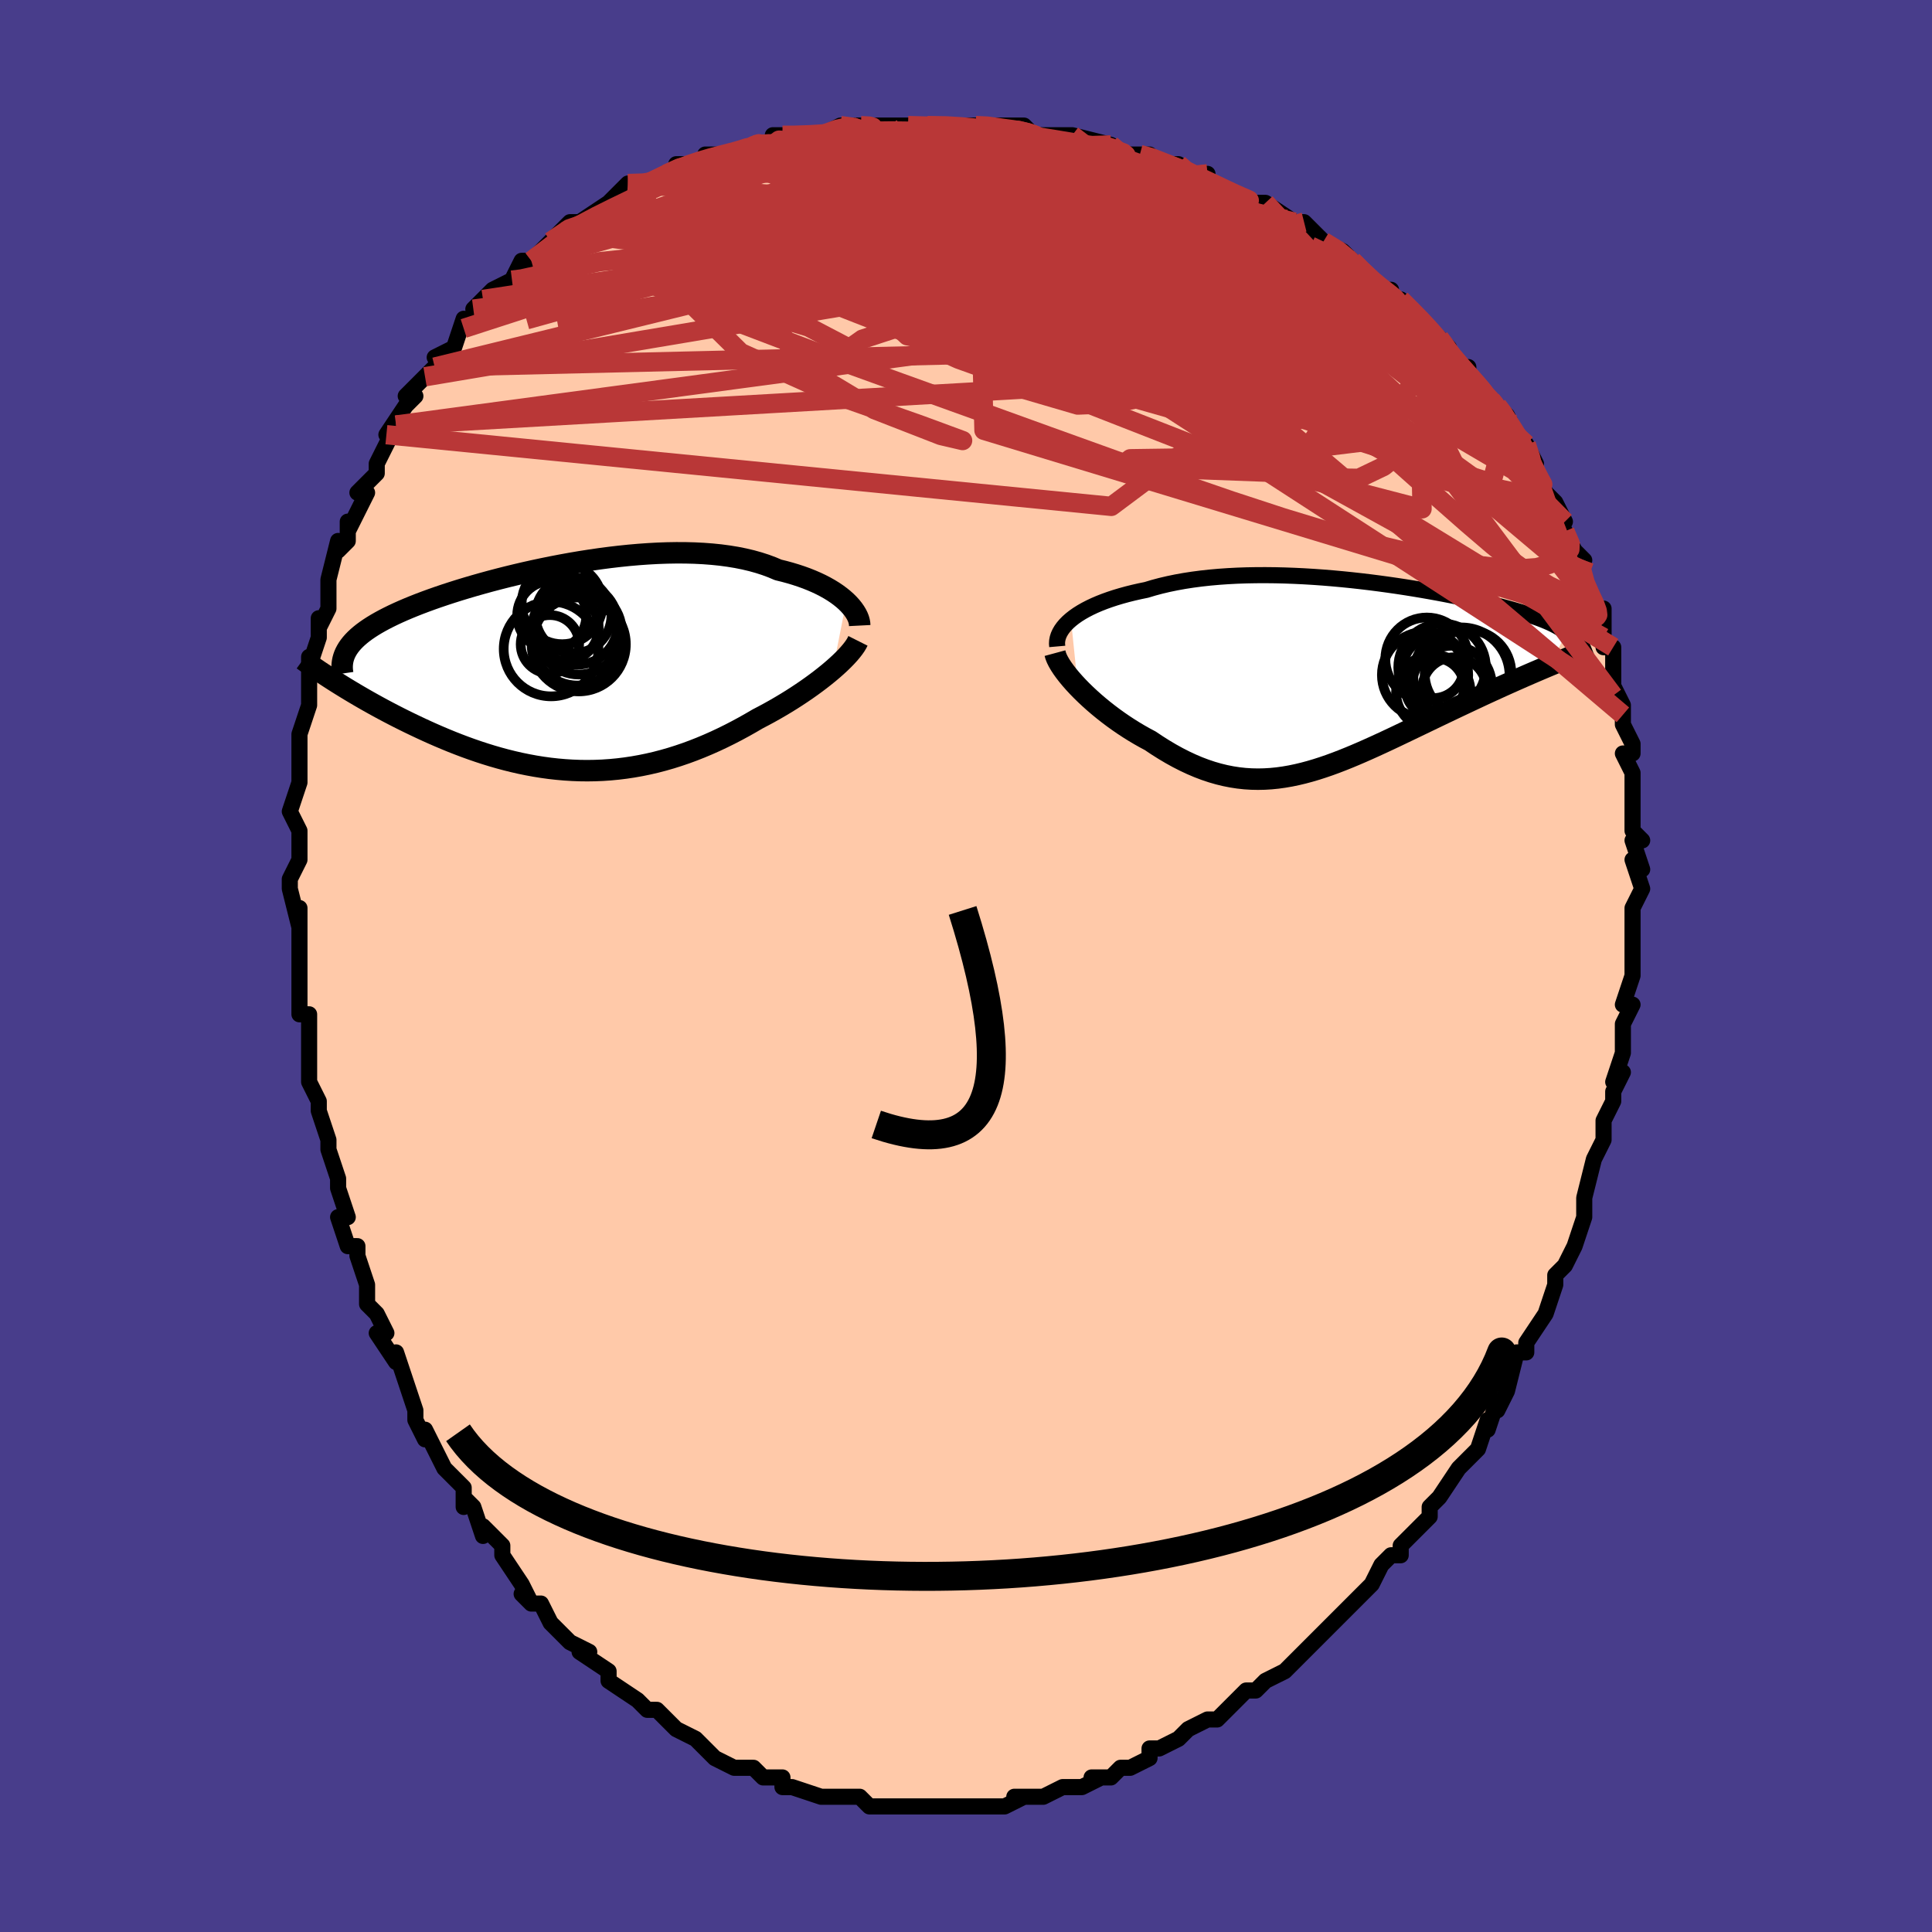 <svg viewBox="-100 -100 200 200" xmlns="http://www.w3.org/2000/svg" width="400" height="400" id="face-svg"><defs><clipPath id="leftEyeClipPath"><polyline points="28.917,-6.84,28.623,-7.102,28.301,-7.362,27.953,-7.619,27.579,-7.871,27.178,-8.117,26.753,-8.357,26.302,-8.59,25.827,-8.814,25.329,-9.03,24.807,-9.238,24.262,-9.435,23.696,-9.622,23.108,-9.799,22.5,-9.965,21.872,-10.119,21.233,-10.39,20.562,-10.639,19.858,-10.866,19.122,-11.071,18.357,-11.252,17.562,-11.411,16.741,-11.546,15.894,-11.659,15.023,-11.748,14.13,-11.816,13.217,-11.862,12.285,-11.886,11.337,-11.89,10.375,-11.874,9.401,-11.839,8.417,-11.785,7.424,-11.714,6.426,-11.627,5.424,-11.523,4.42,-11.405,3.416,-11.273,2.415,-11.128,1.417,-10.972,0.426,-10.804,-0.558,-10.626,-1.531,-10.439,-2.494,-10.244,-3.443,-10.042,-4.378,-9.833,-5.296,-9.618,-6.197,-9.399,-7.08,-9.175,-7.942,-8.948,-8.784,-8.717,-9.603,-8.485,-10.399,-8.251,-11.172,-8.016,-11.92,-7.779,-12.643,-7.543,-13.341,-7.307,-14.013,-7.071,-14.659,-6.835,-15.279,-6.601,-15.872,-6.367,-16.44,-6.134,-16.982,-5.903,-17.499,-5.672,-17.992,-5.442,-18.459,-5.213,-18.904,-4.985,-19.326,-4.756,-19.725,-4.529,-20.101,-4.301,-20.455,-4.073,-20.786,-3.846,-21.096,-3.618,-21.383,-3.39,-21.649,-3.162,-21.893,-2.933,-22.116,-2.704,-22.318,-2.475,-22.5,-2.244,-22.661,-2.013,-22.802,-1.781,-23.759,1.573,-23.34,1.835,-22.908,2.101,-22.465,2.37,-22.01,2.642,-21.543,2.917,-21.065,3.194,-20.576,3.473,-20.075,3.754,-19.564,4.036,-19.042,4.319,-18.509,4.602,-17.966,4.885,-17.413,5.168,-16.85,5.45,-16.276,5.732,-15.688,6.014,-15.087,6.297,-14.475,6.579,-13.849,6.86,-13.213,7.137,-12.564,7.411,-11.905,7.681,-11.235,7.944,-10.555,8.202,-9.865,8.451,-9.166,8.692,-8.458,8.923,-7.742,9.144,-7.018,9.353,-6.286,9.55,-5.548,9.733,-4.802,9.903,-4.051,10.057,-3.294,10.196,-2.532,10.318,-1.766,10.423,-0.995,10.509,-0.22,10.577,0.558,10.626,1.338,10.656,2.121,10.665,2.906,10.653,3.693,10.621,4.48,10.567,5.268,10.492,6.057,10.395,6.845,10.277,7.632,10.137,8.419,9.976,9.204,9.794,9.986,9.59,10.767,9.366,11.544,9.121,12.319,8.857,13.089,8.573,13.855,8.271,14.616,7.951,15.372,7.615,16.122,7.262,16.865,6.895,17.601,6.513,18.329,6.12,19.049,5.714,19.759,5.3,20.364,4.984,20.96,4.662,21.547,4.333,22.123,3.999,22.688,3.661,23.242,3.318,23.782,2.972,24.309,2.623,24.822,2.273,25.319,1.922,25.8,1.57,26.263,1.22,26.708,0.871,27.133,0.526,27.537,0.184"></polyline></clipPath><clipPath id="rightEyeClipPath"><polyline points="-28.175,-5.83,-27.843,-6.09,-27.481,-6.344,-27.088,-6.591,-26.666,-6.831,-26.216,-7.063,-25.739,-7.288,-25.235,-7.504,-24.706,-7.711,-24.152,-7.909,-23.575,-8.099,-22.975,-8.278,-22.354,-8.449,-21.711,-8.609,-21.049,-8.76,-20.369,-8.9,-19.64,-9.119,-18.881,-9.322,-18.094,-9.507,-17.28,-9.675,-16.442,-9.826,-15.579,-9.959,-14.695,-10.075,-13.79,-10.174,-12.868,-10.256,-11.929,-10.321,-10.976,-10.371,-10.01,-10.404,-9.034,-10.422,-8.05,-10.426,-7.059,-10.416,-6.064,-10.392,-5.066,-10.355,-4.068,-10.307,-3.071,-10.247,-2.078,-10.176,-1.09,-10.095,-0.109,-10.005,0.864,-9.907,1.826,-9.8,2.777,-9.687,3.714,-9.567,4.636,-9.441,5.541,-9.311,6.43,-9.176,7.299,-9.037,8.149,-8.895,8.977,-8.75,9.784,-8.604,10.568,-8.456,11.329,-8.306,12.066,-8.156,12.778,-8.006,13.465,-7.856,14.127,-7.706,14.764,-7.558,15.375,-7.41,15.96,-7.263,16.52,-7.118,17.055,-6.974,17.564,-6.833,18.049,-6.692,18.51,-6.554,18.948,-6.417,19.363,-6.282,19.756,-6.148,20.127,-6.016,20.478,-5.885,20.807,-5.756,21.115,-5.628,21.403,-5.501,21.67,-5.376,21.917,-5.251,22.144,-5.128,22.351,-5.006,22.539,-4.885,22.708,-4.765,22.858,-4.647,22.99,-4.528,23.104,-4.411,21.378,-1.071,20.886,-0.864,20.383,-0.65,19.87,-0.431,19.348,-0.206,18.817,0.025,18.277,0.262,17.729,0.504,17.172,0.752,16.608,1.005,16.037,1.264,15.459,1.528,14.874,1.797,14.284,2.071,13.688,2.35,13.085,2.634,12.471,2.923,11.849,3.217,11.218,3.517,10.58,3.821,9.936,4.129,9.286,4.441,8.631,4.756,7.972,5.073,7.308,5.392,6.642,5.712,5.973,6.032,5.303,6.351,4.63,6.668,3.957,6.981,3.283,7.291,2.608,7.595,1.933,7.893,1.259,8.183,0.585,8.464,-0.089,8.735,-0.762,8.994,-1.434,9.24,-2.106,9.471,-2.777,9.687,-3.447,9.885,-4.117,10.065,-4.787,10.225,-5.457,10.364,-6.128,10.48,-6.798,10.573,-7.47,10.64,-8.143,10.681,-8.817,10.695,-9.492,10.681,-10.17,10.638,-10.85,10.564,-11.533,10.459,-12.219,10.323,-12.908,10.155,-13.6,9.955,-14.296,9.722,-14.995,9.457,-15.697,9.158,-16.403,8.828,-17.113,8.466,-17.825,8.073,-18.539,7.65,-19.255,7.198,-19.973,6.719,-20.537,6.418,-21.097,6.102,-21.651,5.772,-22.198,5.43,-22.738,5.076,-23.269,4.711,-23.79,4.337,-24.3,3.953,-24.799,3.562,-25.284,3.165,-25.755,2.763,-26.209,2.357,-26.646,1.95,-27.064,1.543,-27.461,1.137"></polyline></clipPath><filter id="fuzzy"><feTurbulence id="turbulence" baseFrequency="0.05" numOctaves="3" type="noise" result="noise"></feTurbulence><feDisplacementMap in="SourceGraphic" in2="noise" scale="2"></feDisplacementMap></filter><linearGradient id="rainbowGradient" x1="0%" y1="0%" x2="100%" y2="0%"><stop offset="0%" style="stop-color: rgb(145, 85, 61);  stop-opacity: 1"></stop><stop offset="50%" style="stop-color: rgb(220, 20, 60);  stop-opacity: 1"></stop><stop offset="100%" style="stop-color: rgb(0, 0, 0);  stop-opacity: 1"></stop></linearGradient></defs><title>That&#39;s an ugly face</title><desc>CREATED BY XUAN TANG, MORE INFO AT TXSTC55.GITHUB.IO</desc><rect x="-100" y="-100" width="100%" height="100%" opacity="1" fill="rgb(72, 61, 139)"></rect><polyline id="faceContour" points="69,0,69,1,68,4,69,4,69,4,68,6,68,8,68,9,67,12,68,11,67,13,67,14,66,16,66,16,66,18,65,20,65,20,64,24,64,25,64,25,64,25,64,26,63,29,63,29,62,31,61,32,61,33,61,33,60,36,60,36,58,39,58,39,58,40,57,40,56,44,56,44,55,46,55,45,54,48,54,47,53,50,52,51,51,52,51,52,49,55,49,55,48,56,48,56,48,57,47,58,45,60,45,61,44,61,43,62,42,64,41,65,41,65,40,66,39,67,39,67,38,68,37,69,36,70,35,71,34,72,34,72,33,73,31,74,31,74,30,75,29,75,28,76,27,77,26,78,26,78,25,78,23,79,23,79,22,80,20,81,20,81,19,81,19,82,17,83,16,83,15,84,13,84,14,84,12,85,11,85,10,85,8,86,7,86,6,86,5,86,6,86,4,87,3,87,2,87,2,87,-1,87,-1,87,-2,87,-3,87,-4,87,-4,87,-6,87,-7,87,-7,87,-10,87,-9,87,-10,87,-11,86,-12,86,-14,86,-15,86,-15,86,-18,85,-19,85,-19,84,-19,84,-21,84,-22,83,-23,83,-23,83,-24,83,-26,82,-27,81,-27,81,-28,80,-28,80,-30,79,-30,79,-32,77,-33,77,-34,76,-33,77,-34,76,-37,74,-37,74,-37,73,-40,71,-39,71,-41,70,-41,70,-41,70,-43,68,-44,66,-45,66,-46,65,-45,66,-46,64,-48,61,-48,61,-48,60,-50,58,-50,59,-51,56,-52,55,-52,56,-52,54,-54,52,-54,52,-54,52,-56,48,-56,49,-57,47,-57,46,-58,43,-58,43,-59,40,-59,41,-61,38,-60,38,-61,36,-61,36,-62,35,-62,33,-63,30,-63,29,-64,29,-65,26,-64,26,-64,26,-65,23,-65,23,-65,22,-66,19,-66,18,-67,15,-67,14,-68,12,-68,11,-68,12,-68,8,-68,7,-68,5,-68,5,-69,5,-69,1,-69,-1,-69,-2,-69,-2,-69,-6,-69,-4,-70,-8,-70,-9,-70,-9,-69,-11,-69,-13,-69,-14,-70,-16,-69,-19,-69,-20,-69,-20,-69,-22,-69,-23,-69,-24,-68,-27,-68,-29,-68,-29,-68,-32,-68,-31,-67,-34,-67,-35,-67,-36,-67,-35,-66,-37,-66,-40,-66,-40,-65,-44,-65,-43,-64,-44,-64,-46,-64,-45,-62,-49,-62,-49,-63,-49,-61,-51,-61,-52,-60,-54,-59,-56,-60,-55,-58,-58,-57,-59,-57,-59,-58,-59,-55,-62,-56,-61,-54,-63,-55,-63,-53,-64,-52,-67,-52,-66,-50,-69,-51,-68,-50,-69,-49,-70,-47,-71,-46,-73,-45,-73,-45,-73,-42,-76,-42,-75,-43,-75,-41,-77,-40,-77,-37,-79,-38,-78,-36,-80,-37,-79,-35,-81,-33,-81,-33,-81,-31,-82,-29,-83,-30,-83,-27,-83,-27,-84,-25,-84,-25,-84,-24,-84,-22,-85,-20,-85,-20,-86,-19,-86,-18,-86,-17,-86,-15,-86,-13,-87,-11,-87,-12,-87,-11,-87,-9,-87,-8,-87,-4,-87,-6,-87,-4,-87,-1,-87,-2,-87,1,-87,2,-87,4,-87,5,-86,3,-87,6,-87,7,-86,9,-86,11,-86,12,-85,11,-86,15,-85,13,-85,17,-84,18,-84,19,-84,20,-83,22,-83,23,-82,23,-82,25,-82,25,-81,27,-80,30,-79,29,-79,31,-79,31,-79,34,-77,33,-77,35,-77,36,-76,38,-74,37,-75,39,-74,40,-73,41,-72,43,-70,43,-70,44,-70,44,-69,45,-69,47,-67,47,-67,47,-67,49,-65,50,-64,50,-63,51,-62,52,-62,52,-61,53,-60,55,-58,56,-57,56,-56,56,-57,57,-55,58,-54,59,-52,58,-52,59,-51,60,-49,61,-48,62,-46,61,-47,62,-45,63,-43,63,-43,64,-42,63,-42,64,-39,65,-37,66,-37,66,-36,66,-34,66,-33,67,-33,67,-29,67,-28,67,-29,68,-27,68,-26,68,-25,69,-23,69,-22,68,-22,69,-20,69,-18,69,-15,69,-14,70,-13,69,-13,70,-10,70,-10,69,-11,70,-8,69,-6,69,-4,69,-3,69,-2,69,-2,69,0,69,1" fill="#ffc9a9" stroke="black" stroke-width="1.667" stroke-linejoin="round" filter="url(#fuzzy)"></polyline><g transform="translate(39.043 -30.035)"><polyline id="rightCountour" points="-28.175,-5.83,-27.843,-6.09,-27.481,-6.344,-27.088,-6.591,-26.666,-6.831,-26.216,-7.063,-25.739,-7.288,-25.235,-7.504,-24.706,-7.711,-24.152,-7.909,-23.575,-8.099,-22.975,-8.278,-22.354,-8.449,-21.711,-8.609,-21.049,-8.76,-20.369,-8.9,-19.64,-9.119,-18.881,-9.322,-18.094,-9.507,-17.28,-9.675,-16.442,-9.826,-15.579,-9.959,-14.695,-10.075,-13.79,-10.174,-12.868,-10.256,-11.929,-10.321,-10.976,-10.371,-10.01,-10.404,-9.034,-10.422,-8.05,-10.426,-7.059,-10.416,-6.064,-10.392,-5.066,-10.355,-4.068,-10.307,-3.071,-10.247,-2.078,-10.176,-1.09,-10.095,-0.109,-10.005,0.864,-9.907,1.826,-9.8,2.777,-9.687,3.714,-9.567,4.636,-9.441,5.541,-9.311,6.43,-9.176,7.299,-9.037,8.149,-8.895,8.977,-8.75,9.784,-8.604,10.568,-8.456,11.329,-8.306,12.066,-8.156,12.778,-8.006,13.465,-7.856,14.127,-7.706,14.764,-7.558,15.375,-7.41,15.96,-7.263,16.52,-7.118,17.055,-6.974,17.564,-6.833,18.049,-6.692,18.51,-6.554,18.948,-6.417,19.363,-6.282,19.756,-6.148,20.127,-6.016,20.478,-5.885,20.807,-5.756,21.115,-5.628,21.403,-5.501,21.67,-5.376,21.917,-5.251,22.144,-5.128,22.351,-5.006,22.539,-4.885,22.708,-4.765,22.858,-4.647,22.99,-4.528,23.104,-4.411,21.378,-1.071,20.886,-0.864,20.383,-0.65,19.87,-0.431,19.348,-0.206,18.817,0.025,18.277,0.262,17.729,0.504,17.172,0.752,16.608,1.005,16.037,1.264,15.459,1.528,14.874,1.797,14.284,2.071,13.688,2.35,13.085,2.634,12.471,2.923,11.849,3.217,11.218,3.517,10.58,3.821,9.936,4.129,9.286,4.441,8.631,4.756,7.972,5.073,7.308,5.392,6.642,5.712,5.973,6.032,5.303,6.351,4.63,6.668,3.957,6.981,3.283,7.291,2.608,7.595,1.933,7.893,1.259,8.183,0.585,8.464,-0.089,8.735,-0.762,8.994,-1.434,9.24,-2.106,9.471,-2.777,9.687,-3.447,9.885,-4.117,10.065,-4.787,10.225,-5.457,10.364,-6.128,10.48,-6.798,10.573,-7.47,10.64,-8.143,10.681,-8.817,10.695,-9.492,10.681,-10.17,10.638,-10.85,10.564,-11.533,10.459,-12.219,10.323,-12.908,10.155,-13.6,9.955,-14.296,9.722,-14.995,9.457,-15.697,9.158,-16.403,8.828,-17.113,8.466,-17.825,8.073,-18.539,7.65,-19.255,7.198,-19.973,6.719,-20.537,6.418,-21.097,6.102,-21.651,5.772,-22.198,5.43,-22.738,5.076,-23.269,4.711,-23.79,4.337,-24.3,3.953,-24.799,3.562,-25.284,3.165,-25.755,2.763,-26.209,2.357,-26.646,1.95,-27.064,1.543,-27.461,1.137" fill="white" stroke="white" stroke-width="0" stroke-linejoin="round" filter="url(#fuzzy)"></polyline></g><g transform="translate(-41.317 -30.885)"><polyline id="leftCountour" points="28.917,-6.84,28.623,-7.102,28.301,-7.362,27.953,-7.619,27.579,-7.871,27.178,-8.117,26.753,-8.357,26.302,-8.59,25.827,-8.814,25.329,-9.03,24.807,-9.238,24.262,-9.435,23.696,-9.622,23.108,-9.799,22.5,-9.965,21.872,-10.119,21.233,-10.39,20.562,-10.639,19.858,-10.866,19.122,-11.071,18.357,-11.252,17.562,-11.411,16.741,-11.546,15.894,-11.659,15.023,-11.748,14.13,-11.816,13.217,-11.862,12.285,-11.886,11.337,-11.89,10.375,-11.874,9.401,-11.839,8.417,-11.785,7.424,-11.714,6.426,-11.627,5.424,-11.523,4.42,-11.405,3.416,-11.273,2.415,-11.128,1.417,-10.972,0.426,-10.804,-0.558,-10.626,-1.531,-10.439,-2.494,-10.244,-3.443,-10.042,-4.378,-9.833,-5.296,-9.618,-6.197,-9.399,-7.08,-9.175,-7.942,-8.948,-8.784,-8.717,-9.603,-8.485,-10.399,-8.251,-11.172,-8.016,-11.92,-7.779,-12.643,-7.543,-13.341,-7.307,-14.013,-7.071,-14.659,-6.835,-15.279,-6.601,-15.872,-6.367,-16.44,-6.134,-16.982,-5.903,-17.499,-5.672,-17.992,-5.442,-18.459,-5.213,-18.904,-4.985,-19.326,-4.756,-19.725,-4.529,-20.101,-4.301,-20.455,-4.073,-20.786,-3.846,-21.096,-3.618,-21.383,-3.39,-21.649,-3.162,-21.893,-2.933,-22.116,-2.704,-22.318,-2.475,-22.5,-2.244,-22.661,-2.013,-22.802,-1.781,-23.759,1.573,-23.34,1.835,-22.908,2.101,-22.465,2.37,-22.01,2.642,-21.543,2.917,-21.065,3.194,-20.576,3.473,-20.075,3.754,-19.564,4.036,-19.042,4.319,-18.509,4.602,-17.966,4.885,-17.413,5.168,-16.85,5.45,-16.276,5.732,-15.688,6.014,-15.087,6.297,-14.475,6.579,-13.849,6.86,-13.213,7.137,-12.564,7.411,-11.905,7.681,-11.235,7.944,-10.555,8.202,-9.865,8.451,-9.166,8.692,-8.458,8.923,-7.742,9.144,-7.018,9.353,-6.286,9.55,-5.548,9.733,-4.802,9.903,-4.051,10.057,-3.294,10.196,-2.532,10.318,-1.766,10.423,-0.995,10.509,-0.22,10.577,0.558,10.626,1.338,10.656,2.121,10.665,2.906,10.653,3.693,10.621,4.48,10.567,5.268,10.492,6.057,10.395,6.845,10.277,7.632,10.137,8.419,9.976,9.204,9.794,9.986,9.59,10.767,9.366,11.544,9.121,12.319,8.857,13.089,8.573,13.855,8.271,14.616,7.951,15.372,7.615,16.122,7.262,16.865,6.895,17.601,6.513,18.329,6.12,19.049,5.714,19.759,5.3,20.364,4.984,20.96,4.662,21.547,4.333,22.123,3.999,22.688,3.661,23.242,3.318,23.782,2.972,24.309,2.623,24.822,2.273,25.319,1.922,25.8,1.57,26.263,1.22,26.708,0.871,27.133,0.526,27.537,0.184" fill="white" stroke="white" stroke-width="0" stroke-linejoin="round" filter="url(#fuzzy)"></polyline></g><g transform="translate(39.043 -30.035)"><polyline id="rightUpper" points="-29.597,-3.046,-29.622,-3.328,-29.608,-3.611,-29.555,-3.895,-29.465,-4.179,-29.337,-4.461,-29.174,-4.742,-28.975,-5.02,-28.742,-5.295,-28.475,-5.565,-28.175,-5.83,-27.843,-6.09,-27.481,-6.344,-27.088,-6.591,-26.666,-6.831,-26.216,-7.063,-25.739,-7.288,-25.235,-7.504,-24.706,-7.711,-24.152,-7.909,-23.575,-8.099,-22.975,-8.278,-22.354,-8.449,-21.711,-8.609,-21.049,-8.76,-20.369,-8.9,-19.64,-9.119,-18.881,-9.322,-18.094,-9.507,-17.28,-9.675,-16.442,-9.826,-15.579,-9.959,-14.695,-10.075,-13.79,-10.174,-12.868,-10.256,-11.929,-10.321,-10.976,-10.371,-10.01,-10.404,-9.034,-10.422,-8.05,-10.426,-7.059,-10.416,-6.064,-10.392,-5.066,-10.355,-4.068,-10.307,-3.071,-10.247,-2.078,-10.176,-1.09,-10.095,-0.109,-10.005,0.864,-9.907,1.826,-9.8,2.777,-9.687,3.714,-9.567,4.636,-9.441,5.541,-9.311,6.43,-9.176,7.299,-9.037,8.149,-8.895,8.977,-8.75,9.784,-8.604,10.568,-8.456,11.329,-8.306,12.066,-8.156,12.778,-8.006,13.465,-7.856,14.127,-7.706,14.764,-7.558,15.375,-7.41,15.96,-7.263,16.52,-7.118,17.055,-6.974,17.564,-6.833,18.049,-6.692,18.51,-6.554,18.948,-6.417,19.363,-6.282,19.756,-6.148,20.127,-6.016,20.478,-5.885,20.807,-5.756,21.115,-5.628,21.403,-5.501,21.67,-5.376,21.917,-5.251,22.144,-5.128,22.351,-5.006,22.539,-4.885,22.708,-4.765,22.858,-4.647,22.99,-4.528,23.104,-4.411,23.201,-4.295,23.28,-4.179,23.342,-4.064,23.388,-3.949,23.417,-3.835,23.432,-3.721,23.431,-3.608,23.415,-3.495,23.385,-3.383,23.341,-3.271" fill="none" stroke="black" stroke-width="1.667" stroke-linejoin="round" filter="url(#fuzzy)"></polyline><polyline id="rightLower" points="-29.831,-2.353,-29.759,-2.087,-29.644,-1.795,-29.488,-1.481,-29.294,-1.147,-29.064,-0.795,-28.801,-0.429,-28.507,-0.05,-28.184,0.339,-27.835,0.735,-27.461,1.137,-27.064,1.543,-26.646,1.95,-26.209,2.357,-25.755,2.763,-25.284,3.165,-24.799,3.562,-24.3,3.953,-23.79,4.337,-23.269,4.711,-22.738,5.076,-22.198,5.43,-21.651,5.772,-21.097,6.102,-20.537,6.418,-19.973,6.719,-19.255,7.198,-18.539,7.65,-17.825,8.073,-17.113,8.466,-16.403,8.828,-15.697,9.158,-14.995,9.457,-14.296,9.722,-13.6,9.955,-12.908,10.155,-12.219,10.323,-11.533,10.459,-10.85,10.564,-10.17,10.638,-9.492,10.681,-8.817,10.695,-8.143,10.681,-7.47,10.64,-6.798,10.573,-6.128,10.48,-5.457,10.364,-4.787,10.225,-4.117,10.065,-3.447,9.885,-2.777,9.687,-2.106,9.471,-1.434,9.24,-0.762,8.994,-0.089,8.735,0.585,8.464,1.259,8.183,1.933,7.893,2.608,7.595,3.283,7.291,3.957,6.981,4.63,6.668,5.303,6.351,5.973,6.032,6.642,5.712,7.308,5.392,7.972,5.073,8.631,4.756,9.286,4.441,9.936,4.129,10.58,3.821,11.218,3.517,11.849,3.217,12.471,2.923,13.085,2.634,13.688,2.35,14.284,2.071,14.874,1.797,15.459,1.528,16.037,1.264,16.608,1.005,17.172,0.752,17.729,0.504,18.277,0.262,18.817,0.025,19.348,-0.206,19.87,-0.431,20.383,-0.65,20.886,-0.864,21.378,-1.071,21.861,-1.273,22.333,-1.47,22.795,-1.66,23.246,-1.845,23.687,-2.025,24.117,-2.199,24.536,-2.368,24.944,-2.532,25.342,-2.691,25.73,-2.845" fill="none" stroke="black" stroke-width="2.222" stroke-linejoin="round" filter="url(#fuzzy)"></polyline><!--[--><circle r="4.12" cx="11.274" cy="0.999" stroke="black" fill="none" stroke-width="1" filter="url(#fuzzy)" clip-path="url(#rightEyeClipPath)"></circle><circle r="4.982" cx="12.243" cy="-0.031" stroke="black" fill="none" stroke-width="1" filter="url(#fuzzy)" clip-path="url(#rightEyeClipPath)"></circle><circle r="4.469" cx="8.479" cy="-0.092" stroke="black" fill="none" stroke-width="1" filter="url(#fuzzy)" clip-path="url(#rightEyeClipPath)"></circle><circle r="3.336" cx="11.513" cy="1.409" stroke="black" fill="none" stroke-width="1" filter="url(#fuzzy)" clip-path="url(#rightEyeClipPath)"></circle><circle r="4.534" cx="10.239" cy="-0.877" stroke="black" fill="none" stroke-width="1" filter="url(#fuzzy)" clip-path="url(#rightEyeClipPath)"></circle><circle r="3.133" cx="9.336" cy="-0.83" stroke="black" fill="none" stroke-width="1" filter="url(#fuzzy)" clip-path="url(#rightEyeClipPath)"></circle><circle r="3.052" cx="9.483" cy="1.208" stroke="black" fill="none" stroke-width="1" filter="url(#fuzzy)" clip-path="url(#rightEyeClipPath)"></circle><circle r="4.486" cx="12.927" cy="-0.256" stroke="black" fill="none" stroke-width="1" filter="url(#fuzzy)" clip-path="url(#rightEyeClipPath)"></circle><circle r="3.858" cx="9.334" cy="1.678" stroke="black" fill="none" stroke-width="1" filter="url(#fuzzy)" clip-path="url(#rightEyeClipPath)"></circle><circle r="4.298" cx="8.664" cy="-1.743" stroke="black" fill="none" stroke-width="1" filter="url(#fuzzy)" clip-path="url(#rightEyeClipPath)"></circle><!--]--></g><g transform="translate(-41.317 -30.885)"><polyline id="leftUpper" points="30.314,-4.356,30.303,-4.569,30.263,-4.795,30.195,-5.032,30.098,-5.277,29.972,-5.529,29.817,-5.786,29.634,-6.047,29.423,-6.311,29.184,-6.575,28.917,-6.84,28.623,-7.102,28.301,-7.362,27.953,-7.619,27.579,-7.871,27.178,-8.117,26.753,-8.357,26.302,-8.59,25.827,-8.814,25.329,-9.03,24.807,-9.238,24.262,-9.435,23.696,-9.622,23.108,-9.799,22.5,-9.965,21.872,-10.119,21.233,-10.39,20.562,-10.639,19.858,-10.866,19.122,-11.071,18.357,-11.252,17.562,-11.411,16.741,-11.546,15.894,-11.659,15.023,-11.748,14.13,-11.816,13.217,-11.862,12.285,-11.886,11.337,-11.89,10.375,-11.874,9.401,-11.839,8.417,-11.785,7.424,-11.714,6.426,-11.627,5.424,-11.523,4.42,-11.405,3.416,-11.273,2.415,-11.128,1.417,-10.972,0.426,-10.804,-0.558,-10.626,-1.531,-10.439,-2.494,-10.244,-3.443,-10.042,-4.378,-9.833,-5.296,-9.618,-6.197,-9.399,-7.08,-9.175,-7.942,-8.948,-8.784,-8.717,-9.603,-8.485,-10.399,-8.251,-11.172,-8.016,-11.92,-7.779,-12.643,-7.543,-13.341,-7.307,-14.013,-7.071,-14.659,-6.835,-15.279,-6.601,-15.872,-6.367,-16.44,-6.134,-16.982,-5.903,-17.499,-5.672,-17.992,-5.442,-18.459,-5.213,-18.904,-4.985,-19.326,-4.756,-19.725,-4.529,-20.101,-4.301,-20.455,-4.073,-20.786,-3.846,-21.096,-3.618,-21.383,-3.39,-21.649,-3.162,-21.893,-2.933,-22.116,-2.704,-22.318,-2.475,-22.5,-2.244,-22.661,-2.013,-22.802,-1.781,-22.924,-1.548,-23.027,-1.314,-23.11,-1.079,-23.176,-0.842,-23.223,-0.604,-23.253,-0.365,-23.266,-0.124,-23.262,0.117,-23.242,0.361,-23.207,0.605" fill="none" stroke="black" stroke-width="2.222" stroke-linejoin="round" filter="url(#fuzzy)"></polyline><polyline id="leftLower" points="30.134,-2.774,30.014,-2.535,29.86,-2.279,29.671,-2.009,29.45,-1.726,29.199,-1.43,28.919,-1.124,28.611,-0.808,28.277,-0.484,27.919,-0.153,27.537,0.184,27.133,0.526,26.708,0.871,26.263,1.22,25.8,1.57,25.319,1.922,24.822,2.273,24.309,2.623,23.782,2.972,23.242,3.318,22.688,3.661,22.123,3.999,21.547,4.333,20.96,4.662,20.364,4.984,19.759,5.3,19.049,5.714,18.329,6.12,17.601,6.513,16.865,6.895,16.122,7.262,15.372,7.615,14.616,7.951,13.855,8.271,13.089,8.573,12.319,8.857,11.544,9.121,10.767,9.366,9.986,9.59,9.204,9.794,8.419,9.976,7.632,10.137,6.845,10.277,6.057,10.395,5.268,10.492,4.48,10.567,3.693,10.621,2.906,10.653,2.121,10.665,1.338,10.656,0.558,10.626,-0.22,10.577,-0.995,10.509,-1.766,10.423,-2.532,10.318,-3.294,10.196,-4.051,10.057,-4.802,9.903,-5.548,9.733,-6.286,9.55,-7.018,9.353,-7.742,9.144,-8.458,8.923,-9.166,8.692,-9.865,8.451,-10.555,8.202,-11.235,7.944,-11.905,7.681,-12.564,7.411,-13.213,7.137,-13.849,6.86,-14.475,6.579,-15.087,6.297,-15.688,6.014,-16.276,5.732,-16.85,5.45,-17.413,5.168,-17.966,4.885,-18.509,4.602,-19.042,4.319,-19.564,4.036,-20.075,3.754,-20.576,3.473,-21.065,3.194,-21.543,2.917,-22.01,2.642,-22.465,2.37,-22.908,2.101,-23.34,1.835,-23.759,1.573,-24.168,1.314,-24.564,1.059,-24.948,0.809,-25.321,0.563,-25.683,0.321,-26.032,0.083,-26.371,-0.15,-26.698,-0.378,-27.014,-0.602,-27.319,-0.822" fill="none" stroke="black" stroke-width="2.222" stroke-linejoin="round" filter="url(#fuzzy)"></polyline><!--[--><circle r="4.877" cx="1.228" cy="-2.417" stroke="black" fill="none" stroke-width="1" filter="url(#fuzzy)" clip-path="url(#leftEyeClipPath)"></circle><circle r="4.234" cx="1.04" cy="-4.535" stroke="black" fill="none" stroke-width="1" filter="url(#fuzzy)" clip-path="url(#leftEyeClipPath)"></circle><circle r="3.579" cx="-1.567" cy="-5.409" stroke="black" fill="none" stroke-width="1" filter="url(#fuzzy)" clip-path="url(#leftEyeClipPath)"></circle><circle r="3.024" cx="-1.757" cy="-2.418" stroke="black" fill="none" stroke-width="1" filter="url(#fuzzy)" clip-path="url(#leftEyeClipPath)"></circle><circle r="3.453" cx="-0.158" cy="-4.153" stroke="black" fill="none" stroke-width="1" filter="url(#fuzzy)" clip-path="url(#leftEyeClipPath)"></circle><circle r="4.558" cx="1.066" cy="-2.709" stroke="black" fill="none" stroke-width="1" filter="url(#fuzzy)" clip-path="url(#leftEyeClipPath)"></circle><circle r="4.191" cx="-0.489" cy="-6.62" stroke="black" fill="none" stroke-width="1" filter="url(#fuzzy)" clip-path="url(#leftEyeClipPath)"></circle><circle r="3.932" cx="0.681" cy="-5.424" stroke="black" fill="none" stroke-width="1" filter="url(#fuzzy)" clip-path="url(#leftEyeClipPath)"></circle><circle r="4.444" cx="1.24" cy="-3.73" stroke="black" fill="none" stroke-width="1" filter="url(#fuzzy)" clip-path="url(#leftEyeClipPath)"></circle><circle r="4.903" cx="-1.636" cy="-1.933" stroke="black" fill="none" stroke-width="1" filter="url(#fuzzy)" clip-path="url(#leftEyeClipPath)"></circle><!--]--></g><g id="hairs"><!--[--><polyline points="64,-42,63.695,-41.148,64.093,-39.68,64.652,-38.398,65.1,-37.445,65.344,-36.773,65.397,-36.349,65.298,-36.194,65.06,-36.369,64.659,-36.977,64.05,-38.151,63.205,-39.992,62.148,-42.494,60.955,-45.567,59.678,-49.233" fill="none" stroke="rgb(185, 55, 55)" stroke-width="2" stroke-linejoin="round" filter="url(#fuzzy)"></polyline><polyline points="64,-42,63.632,-41.209,63.826,-39.966,64.016,-39.034,63.938,-38.508,63.515,-38.312,62.76,-38.389,61.703,-38.729,60.362,-39.364,58.73,-40.349,56.793,-41.737,54.525,-43.554,51.9,-45.799,48.883,-48.456,45.44,-51.523,41.547,-55.02,37.203,-58.976,32.442,-63.398,27.316,-68.267,21.852,-73.584,15.912,-79.457" fill="none" stroke="rgb(185, 55, 55)" stroke-width="2" stroke-linejoin="round" filter="url(#fuzzy)"></polyline><polyline points="-22,-85,-20.439,-85.116,-18.884,-85.082,-16.882,-84.719,-14.316,-84.065,-11.213,-83.197,-7.673,-82.158,-3.823,-80.955,0.246,-79.578,4.506,-78.028,8.975,-76.325,13.677,-74.5,18.604,-72.582,23.709,-70.593,28.92,-68.556,34.175,-66.492,39.445,-64.385,44.762,-62.138,50.246,-59.602" fill="none" stroke="rgb(185, 55, 55)" stroke-width="2" stroke-linejoin="round" filter="url(#fuzzy)"></polyline><polyline points="-20,-85,-19.348,-85.491,-17.638,-85.363,-15.068,-84.887,-11.761,-84.218,-7.863,-83.413,-3.542,-82.459,1.069,-81.325,5.925,-80.008,11.049,-78.547,16.462,-77,22.125,-75.406,27.941,-73.751,33.816,-71.994,39.653,-70.219" fill="none" stroke="rgb(185, 55, 55)" stroke-width="2" stroke-linejoin="round" filter="url(#fuzzy)"></polyline><polyline points="-45,-73,-42.886,-74.614,-41.29,-75.129,-39.293,-75.506,-36.602,-75.936,-33.289,-76.364,-29.526,-76.715,-25.429,-76.957,-21.027,-77.094,-16.301,-77.149,-11.244,-77.154,-5.891,-77.141,-0.317,-77.133,5.409,-77.127,11.243,-77.081,17.18,-76.949,23.202,-76.767,29.182,-76.744" fill="none" stroke="rgb(185, 55, 55)" stroke-width="2" stroke-linejoin="round" filter="url(#fuzzy)"></polyline><polyline points="22,-83,22.726,-82.372,23.398,-82.021,24.12,-81.648,24.831,-81.215,25.418,-80.806,25.765,-80.501,25.797,-80.329,25.474,-80.273,24.772,-80.305,23.661,-80.41,22.106,-80.591,20.079,-80.865,17.553,-81.251,14.5,-81.773,10.885,-82.458,6.644,-83.317,1.652,-84.347,-4.219,-85.557" fill="none" stroke="rgb(185, 55, 55)" stroke-width="2" stroke-linejoin="round" filter="url(#fuzzy)"></polyline><polyline points="40,-73,41.127,-71.884,42.132,-70.955,42.873,-70.339,43.446,-69.897,43.926,-69.52,44.32,-69.185,44.591,-68.908,44.692,-68.716,44.588,-68.625,44.252,-68.659,43.651,-68.849,42.746,-69.242,41.496,-69.883,39.866,-70.809,37.834,-72.039,35.406,-73.569,32.611,-75.377,29.469,-77.456,25.963,-79.891" fill="none" stroke="rgb(185, 55, 55)" stroke-width="2" stroke-linejoin="round" filter="url(#fuzzy)"></polyline><polyline points="49,-65,49.721,-64.045,50.356,-63.131,51.032,-62.318,51.711,-61.573,52.363,-60.856,52.954,-60.187,53.405,-59.658,53.616,-59.393,53.504,-59.495,53.041,-60.004,52.24,-60.894,51.124,-62.12,49.692,-63.687,47.816,-65.781" fill="none" stroke="rgb(185, 55, 55)" stroke-width="2" stroke-linejoin="round" filter="url(#fuzzy)"></polyline><polyline points="-31,-82,-29.635,-82.621,-28.266,-82.921,-26.532,-83.147,-24.522,-83.337,-22.301,-83.492,-19.888,-83.626,-17.299,-83.766,-14.58,-83.927,-11.794,-84.102,-8.986,-84.267,-6.173,-84.398,-3.351,-84.488,-0.533,-84.551,2.23,-84.613,4.848,-84.686,7.208,-84.761,9.216,-84.82,10.849,-84.874,12.354,-84.972" fill="none" stroke="rgb(185, 55, 55)" stroke-width="2" stroke-linejoin="round" filter="url(#fuzzy)"></polyline><polyline points="-13,-87,-11.578,-86.803,-9.979,-86.229,-7.538,-85.306,-4.236,-84.06,-0.271,-82.516,4.153,-80.705,8.917,-78.663,13.992,-76.425,19.387,-74.009,25.096,-71.434,31.069,-68.729,37.2,-65.945,43.366,-63.09,49.544,-59.996" fill="none" stroke="rgb(185, 55, 55)" stroke-width="2" stroke-linejoin="round" filter="url(#fuzzy)"></polyline><polyline points="18,-84,19.056,-83.723,20.295,-83.245,21.542,-82.754,22.712,-82.281,23.824,-81.808,24.916,-81.314,25.989,-80.807,26.998,-80.326,27.876,-79.918,28.568,-79.612,29.045,-79.408,29.298,-79.291,29.323,-79.249,29.103,-79.283,28.605,-79.408,27.787,-79.645,26.604,-80.012,25.018,-80.53,23.015,-81.214,20.611,-82.072,17.844,-83.091,14.766,-84.189" fill="none" stroke="rgb(185, 55, 55)" stroke-width="2" stroke-linejoin="round" filter="url(#fuzzy)"></polyline><polyline points="43,-70,43.562,-69.759,43.763,-69.316,43.725,-68.832,43.339,-68.382,42.532,-67.983,41.286,-67.621,39.581,-67.298,37.387,-67.041,34.673,-66.886,31.425,-66.855,27.646,-66.94,23.34,-67.123,18.489,-67.391,13.04,-67.751,6.915,-68.224,0.058,-68.83,-7.508,-69.578,-15.666,-70.48,-24.329,-71.558,-33.757,-72.695" fill="none" stroke="rgb(185, 55, 55)" stroke-width="2" stroke-linejoin="round" filter="url(#fuzzy)"></polyline><polyline points="49,-65,49.611,-64.106,49.905,-63.401,50.025,-62.892,49.955,-62.496,49.676,-62.152,49.143,-61.875,48.284,-61.729,47.029,-61.777,45.331,-62.046,43.176,-62.527,40.568,-63.195,37.512,-64.038,34.01,-65.062,30.052,-66.283,25.612,-67.715,20.643,-69.373,15.094,-71.287,8.943,-73.505,2.236,-76.064,-4.921,-78.934,-12.395,-81.988" fill="none" stroke="rgb(185, 55, 55)" stroke-width="2" stroke-linejoin="round" filter="url(#fuzzy)"></polyline><polyline points="52,-61,53.191,-59.797,54.339,-58.571,55.167,-57.605,55.739,-56.863,56.173,-56.22,56.525,-55.604,56.79,-55.023,56.944,-54.527,56.972,-54.169,56.87,-53.984,56.625,-54.001,56.21,-54.246,55.594,-54.747,54.755,-55.521,53.687,-56.58,52.386,-57.942,50.823,-59.647,48.94,-61.761,46.675,-64.338,43.996,-67.395,40.863,-70.922" fill="none" stroke="rgb(185, 55, 55)" stroke-width="2" stroke-linejoin="round" filter="url(#fuzzy)"></polyline><polyline points="-35,-81,-33.43,-81.048,-31.824,-81.287,-29.932,-81.613,-27.81,-81.886,-25.487,-82.05,-22.971,-82.104,-20.268,-82.068,-17.388,-81.964,-14.337,-81.816,-11.132,-81.647,-7.808,-81.476,-4.413,-81.307,-0.987,-81.133,2.451,-80.942,5.904,-80.722,9.375,-80.479,12.838,-80.228,16.23,-79.985,19.476,-79.748,22.532,-79.511,25.405,-79.309,28.119,-79.224" fill="none" stroke="rgb(185, 55, 55)" stroke-width="2" stroke-linejoin="round" filter="url(#fuzzy)"></polyline><polyline points="-6,-87,-3.914,-86.944,-1.942,-86.781,0.008,-86.518,2.062,-86.154,4.186,-85.698,6.314,-85.167,8.443,-84.575,10.625,-83.93,12.914,-83.23,15.314,-82.482,17.768,-81.707,20.186,-80.942,22.479,-80.225,24.6,-79.579,26.548,-79.002,28.348,-78.475,30.009,-77.992,31.476,-77.596,32.597,-77.365,33.167,-77.282" fill="none" stroke="rgb(185, 55, 55)" stroke-width="2" stroke-linejoin="round" filter="url(#fuzzy)"></polyline><polyline points="62,-45,62.538,-43.748,62.512,-43.132,62.089,-42.622,61.368,-42.082,60.377,-41.582,59.07,-41.236,57.375,-41.108,55.242,-41.209,52.65,-41.522,49.597,-42.036,46.086,-42.757,42.117,-43.711,37.688,-44.925,32.801,-46.411,27.459,-48.162,21.66,-50.157,15.387,-52.38,8.599,-54.823,1.24,-57.484,-6.721,-60.351,-15.23,-63.426,-24.095,-66.798,-33.03,-70.784" fill="none" stroke="rgb(185, 55, 55)" stroke-width="2" stroke-linejoin="round" filter="url(#fuzzy)"></polyline><polyline points="15,-85,14.695,-84.77,15.562,-84.441,16.284,-84.174,16.552,-83.946,16.319,-83.738,15.536,-83.555,14.129,-83.417,12.052,-83.333,9.309,-83.303,5.926,-83.322,1.897,-83.39,-2.873,-83.522,-8.596,-83.723,-15.56,-83.959" fill="none" stroke="rgb(185, 55, 55)" stroke-width="2" stroke-linejoin="round" filter="url(#fuzzy)"></polyline><polyline points="-42,-76,-41.972,-75.548,-41.315,-75.917,-39.97,-76.708,-38.239,-77.629,-36.403,-78.542,-34.605,-79.409,-32.859,-80.234,-31.119,-81.026,-29.365,-81.783,-27.636,-82.49,-26.024,-83.136,-24.621,-83.713,-23.477,-84.219,-22.588,-84.643,-21.913,-84.958,-21.443,-85.118,-21.298,-85.082" fill="none" stroke="rgb(185, 55, 55)" stroke-width="2" stroke-linejoin="round" filter="url(#fuzzy)"></polyline><polyline points="56,-57,56.028,-56.525,56.21,-56.162,56.437,-55.638,56.525,-55.108,56.377,-54.724,55.981,-54.556,55.352,-54.621,54.471,-54.945,53.282,-55.572,51.72,-56.555,49.744,-57.93,47.352,-59.709,44.556,-61.889,41.355,-64.474,37.707,-67.476,33.551,-70.909,28.849,-74.788,23.642,-79.156" fill="none" stroke="rgb(185, 55, 55)" stroke-width="2" stroke-linejoin="round" filter="url(#fuzzy)"></polyline><polyline points="5,-86,4.535,-86.546,5.369,-86.518,6.414,-86.254,7.281,-85.923,7.824,-85.573,8.014,-85.198,7.886,-84.773,7.478,-84.278,6.808,-83.705,5.862,-83.057,4.602,-82.339,2.977,-81.554,0.937,-80.695,-1.561,-79.751,-4.545,-78.711,-8.025,-77.562,-11.993,-76.297,-16.422,-74.924,-21.285,-73.472,-26.573,-71.977,-32.325,-70.445,-38.618,-68.811,-45.495,-66.896" fill="none" stroke="rgb(185, 55, 55)" stroke-width="2" stroke-linejoin="round" filter="url(#fuzzy)"></polyline><polyline points="43,-70,43.33,-69.835,44.027,-69.279,44.975,-68.387,46.105,-67.271,47.308,-66.044,48.509,-64.775,49.681,-63.498,50.812,-62.245,51.863,-61.078,52.782,-60.077,53.531,-59.289,54.109,-58.71,54.519,-58.319,54.691,-58.191,54.364,-58.595" fill="none" stroke="rgb(185, 55, 55)" stroke-width="2" stroke-linejoin="round" filter="url(#fuzzy)"></polyline><polyline points="20,-83,21.446,-82.774,22.266,-82.457,22.75,-82.191,23.036,-81.931,23.135,-81.668,22.951,-81.465,22.326,-81.406,21.117,-81.539,19.244,-81.85,16.689,-82.301,13.439,-82.875,9.479,-83.602,4.832,-84.53,-0.587,-85.665" fill="none" stroke="rgb(185, 55, 55)" stroke-width="2" stroke-linejoin="round" filter="url(#fuzzy)"></polyline><polyline points="-33,-81,-32.341,-81.325,-31.117,-81.924,-29.865,-82.489,-28.671,-82.955,-27.53,-83.337,-26.457,-83.653,-25.475,-83.916,-24.6,-84.139,-23.846,-84.338,-23.244,-84.511,-22.84,-84.642,-22.681,-84.696,-22.799,-84.642,-23.206,-84.458,-23.913,-84.136,-24.96,-83.683,-26.418,-83.107,-28.379,-82.398,-30.881,-81.528,-33.719,-80.533" fill="none" stroke="rgb(185, 55, 55)" stroke-width="2" stroke-linejoin="round" filter="url(#fuzzy)"></polyline><polyline points="38,-74,37.884,-74.327,38.487,-73.947,39.125,-73.326,39.536,-72.734,39.598,-72.332,39.257,-72.184,38.502,-72.279,37.335,-72.577,35.748,-73.051,33.726,-73.694,31.263,-74.512,28.355,-75.514,24.975,-76.718,21.027,-78.16,16.362,-79.894,10.894,-81.953,4.808,-84.333" fill="none" stroke="rgb(185, 55, 55)" stroke-width="2" stroke-linejoin="round" filter="url(#fuzzy)"></polyline><polyline points="-19,-86,-17.834,-85.997,-16.142,-86.053,-14.086,-86.184,-11.925,-86.327,-9.813,-86.421,-7.755,-86.447,-5.691,-86.419,-3.595,-86.363,-1.513,-86.305,0.467,-86.259,2.271,-86.228,3.86,-86.206,5.19,-86.192,6.163,-86.201,6.622,-86.26,6.494,-86.44" fill="none" stroke="rgb(185, 55, 55)" stroke-width="2" stroke-linejoin="round" filter="url(#fuzzy)"></polyline><polyline points="58,-52,58.778,-50.899,59.14,-49.888,58.962,-49.229,58.207,-48.959,56.917,-49.026,55.126,-49.391,52.83,-50.055,50.01,-51.024,46.65,-52.293,42.742,-53.846,38.26,-55.689,33.155,-57.862,27.363,-60.426,20.851,-63.431,13.643,-66.895,5.806,-70.8,-2.613,-75.097,-11.714,-79.744" fill="none" stroke="rgb(185, 55, 55)" stroke-width="2" stroke-linejoin="round" filter="url(#fuzzy)"></polyline><polyline points="58,-54,58.433,-52.696,58.617,-51.859,58.913,-51.074,59.232,-50.363,59.421,-49.843,59.386,-49.594,59.103,-49.638,58.581,-49.978,57.823,-50.626,56.81,-51.608,55.505,-52.955,53.872,-54.7,51.886,-56.889,49.53,-59.574,46.798,-62.779,43.704,-66.471,40.253,-70.664" fill="none" stroke="rgb(185, 55, 55)" stroke-width="2" stroke-linejoin="round" filter="url(#fuzzy)"></polyline><polyline points="55,-58,55.657,-57.134,56.088,-56.44,56.584,-55.669,57.169,-54.724,57.76,-53.682,58.287,-52.661,58.736,-51.74,59.12,-50.959,59.436,-50.356,59.647,-49.976,59.705,-49.86,59.578,-50.029,59.258,-50.487,58.737,-51.257,57.958,-52.415,56.826,-54.068,55.295,-56.266,53.533,-58.932" fill="none" stroke="rgb(185, 55, 55)" stroke-width="2" stroke-linejoin="round" filter="url(#fuzzy)"></polyline><polyline points="-4,-87,-2.047,-86.969,-0.466,-86.872,1.327,-86.703,3.214,-86.473,5.02,-86.213,6.699,-85.951,8.314,-85.694,9.934,-85.431,11.55,-85.163,13.052,-84.915,14.283,-84.72,15.101,-84.601,15.416,-84.566,15.197,-84.628,14.62,-84.81" fill="none" stroke="rgb(185, 55, 55)" stroke-width="2" stroke-linejoin="round" filter="url(#fuzzy)"></polyline><polyline points="-33,-81,-31.143,-81.865,-29.482,-82.463,-27.775,-82.867,-25.887,-83.181,-23.823,-83.451,-21.616,-83.698,-19.289,-83.943,-16.869,-84.205,-14.4,-84.491,-11.945,-84.788,-9.552,-85.074,-7.239,-85.329,-4.995,-85.544,-2.815,-85.724,-0.747,-85.89,1.085,-86.062,2.507,-86.255,3.376,-86.486,3.635,-86.776" fill="none" stroke="rgb(185, 55, 55)" stroke-width="2" stroke-linejoin="round" filter="url(#fuzzy)"></polyline><polyline points="41,-72,42.231,-70.765,42.716,-70.248,42.881,-69.92,42.858,-69.608,42.643,-69.29,42.182,-68.988,41.431,-68.718,40.365,-68.492,38.969,-68.323,37.22,-68.233,35.095,-68.246,32.576,-68.377,29.651,-68.629,26.316,-69.002,22.56,-69.496,18.358,-70.128,13.667,-70.918,8.448,-71.878,2.678,-72.993,-3.649,-74.223,-10.54,-75.539,-18.017,-76.99,-26.09,-78.758" fill="none" stroke="rgb(185, 55, 55)" stroke-width="2" stroke-linejoin="round" filter="url(#fuzzy)"></polyline><polyline points="-33,-81,-32.274,-81.323,-30.841,-81.922,-29.245,-82.494,-27.587,-82.98,-25.863,-83.4,-24.079,-83.779,-22.248,-84.135,-20.392,-84.484,-18.545,-84.841,-16.762,-85.209,-15.108,-85.573,-13.635,-85.906,-12.365,-86.185,-11.296,-86.403,-10.436,-86.573,-9.846,-86.716,-9.658,-86.844,-10.008,-86.944,-10.894,-86.994" fill="none" stroke="rgb(185, 55, 55)" stroke-width="2" stroke-linejoin="round" filter="url(#fuzzy)"></polyline><polyline points="23,-82,23.326,-81.909,23.687,-81.513,23.788,-80.873,23.493,-80.148,22.658,-79.451,21.193,-78.798,19.065,-78.138,16.265,-77.41,12.778,-76.575,8.576,-75.624,3.629,-74.562,-2.083,-73.409,-8.56,-72.2,-15.796,-70.964,-23.794,-69.68,-32.599,-68.265,-42.291,-66.575" fill="none" stroke="rgb(185, 55, 55)" stroke-width="2" stroke-linejoin="round" filter="url(#fuzzy)"></polyline><polyline points="37,-75,38.537,-74.066,39.643,-73.145,40.467,-72.322,40.981,-71.723,41.152,-71.394,40.99,-71.304,40.514,-71.398,39.717,-71.645,38.565,-72.048,37.016,-72.625,35.042,-73.395,32.631,-74.369,29.762,-75.572,26.375,-77.051,22.365,-78.867,17.604,-81.068,12.05,-83.703" fill="none" stroke="rgb(185, 55, 55)" stroke-width="2" stroke-linejoin="round" filter="url(#fuzzy)"></polyline><polyline points="40,-73,40.996,-71.951,41.639,-71.181,41.75,-70.833,41.388,-70.774,40.623,-70.889,39.471,-71.143,37.893,-71.552,35.821,-72.15,33.176,-72.958,29.882,-73.994,25.869,-75.287,21.086,-76.89,15.499,-78.856,9.124,-81.212,2.237,-83.936" fill="none" stroke="rgb(185, 55, 55)" stroke-width="2" stroke-linejoin="round" filter="url(#fuzzy)"></polyline><polyline points="1,-87,2.159,-86.945,3.163,-86.812,3.88,-86.706,4.536,-86.618,5.262,-86.503,6.026,-86.35,6.714,-86.171,7.213,-85.983,7.455,-85.792,7.418,-85.594,7.11,-85.385,6.542,-85.162,5.71,-84.927,4.584,-84.683,3.116,-84.428,1.252,-84.163,-1.048,-83.896,-3.802,-83.645,-7,-83.426,-10.631,-83.24,-14.707,-83.066,-19.263,-82.895,-24.244,-82.814" fill="none" stroke="rgb(185, 55, 55)" stroke-width="2" stroke-linejoin="round" filter="url(#fuzzy)"></polyline><polyline points="-15,-86,-13.368,-86.611,-12.43,-86.817,-11.899,-86.832,-11.479,-86.744,-11.128,-86.576,-10.968,-86.332,-11.153,-86.006,-11.777,-85.589,-12.866,-85.07,-14.417,-84.437,-16.448,-83.672,-19.027,-82.754,-22.277,-81.642,-26.338,-80.286,-31.26,-78.649,-36.797,-76.776" fill="none" stroke="rgb(185, 55, 55)" stroke-width="2" stroke-linejoin="round" filter="url(#fuzzy)"></polyline><polyline points="-42,-75,-41.824,-75.468,-40.296,-76.166,-38.166,-76.722,-35.771,-77.078,-33.193,-77.255,-30.387,-77.294,-27.284,-77.225,-23.847,-77.066,-20.088,-76.821,-16.054,-76.493,-11.802,-76.087,-7.387,-75.611,-2.849,-75.07,1.79,-74.464,6.526,-73.793,11.358,-73.059,16.283,-72.282,21.285,-71.504,26.325,-70.775,31.346,-70.105,36.338,-69.408,41.456,-68.454" fill="none" stroke="rgb(185, 55, 55)" stroke-width="2" stroke-linejoin="round" filter="url(#fuzzy)"></polyline><polyline points="-43,-75,-41.061,-76.32,-38.838,-77.082,-36.403,-77.563,-33.762,-77.851,-30.814,-78.009,-27.461,-78.08,-23.67,-78.083,-19.465,-78.021,-14.913,-77.892,-10.082,-77.689,-5.032,-77.404,0.198,-77.027,5.589,-76.552,11.123,-75.988,16.752,-75.375,22.397,-74.8,27.977,-74.383,33.49,-74.167" fill="none" stroke="rgb(185, 55, 55)" stroke-width="2" stroke-linejoin="round" filter="url(#fuzzy)"></polyline><polyline points="50,-63,50.797,-62.358,51.272,-61.911,51.545,-61.442,51.638,-61.003,51.442,-60.735,50.836,-60.756,49.755,-61.106,48.199,-61.764,46.187,-62.691,43.722,-63.877,40.781,-65.349,37.321,-67.151,33.287,-69.326,28.617,-71.912,23.25,-74.944,17.191,-78.44,10.707,-82.279" fill="none" stroke="rgb(185, 55, 55)" stroke-width="2" stroke-linejoin="round" filter="url(#fuzzy)"></polyline><polyline points="45,-69,46.3,-67.696,47.081,-66.897,47.866,-66.054,48.716,-65.094,49.558,-64.108,50.341,-63.183,51.053,-62.349,51.704,-61.6,52.3,-60.92,52.823,-60.318,53.238,-59.828,53.501,-59.497,53.576,-59.357,53.45,-59.415,53.123,-59.659,52.596,-60.078,51.867,-60.678,50.937,-61.479,49.818,-62.497,48.517,-63.748,47.001,-65.285,45.145,-67.247,42.78,-69.844" fill="none" stroke="rgb(185, 55, 55)" stroke-width="2" stroke-linejoin="round" filter="url(#fuzzy)"></polyline><polyline points="-31,-82,8.74,-61.036,5.311,-61.04,1.617,-61.959,-0.766,-62.814,-4.211,-64.354,-7.21,-66.614,-7.955,-69.184,-6.983,-71.575,-6.438,-73.471,-8.047,-74.827,-11.96,-75.777,-16.941,-76.466,-21.31,-76.942,-23.788,-77.119,-23.905,-76.78,-21.993,-75.683,-18.999,-73.832,-16.235,-71.837,-14.993,-70.988,-15.851,-72.616,-17.706,-76.8,-17.343,-81.539,-9.792,-84.161,15,-85" fill="none" stroke="rgb(185, 55, 55)" stroke-width="2" stroke-linejoin="round" filter="url(#fuzzy)"></polyline><polyline points="63,-43,39.201,-60.158,26.763,-68.487,28.276,-70.164,32.616,-68.914,32.31,-67.622,25.312,-67.697,14.035,-69.014,3.314,-70.558,-2.186,-71.3,-0.198,-70.809,8.173,-69.38,19.059,-67.796,27.594,-66.853,29.885,-66.919,24.221,-67.829,11.359,-69.27,-5.584,-71.23,-21.797,-73.665,-33.296,-75.82,-33,-81" fill="none" stroke="rgb(185, 55, 55)" stroke-width="2" stroke-linejoin="round" filter="url(#fuzzy)"></polyline><polyline points="-60,-55,15.04,-47.581,27.355,-56.781,21.404,-67.707,16.8,-74.009,16.43,-75.003,16.612,-72.377,14.217,-68.357,9.651,-64.702,6.101,-62.179,6.615,-60.675,11.416,-59.841,17.403,-59.712,20.164,-60.67,16.928,-62.843,8.25,-65.73,-2.706,-68.692,-12.455,-71.835,-18.534,-76.055,-17.316,-81.919,-4,-87" fill="none" stroke="rgb(185, 55, 55)" stroke-width="2" stroke-linejoin="round" filter="url(#fuzzy)"></polyline><polyline points="-11,-87,-13.804,-74.561,-3.091,-65.239,5.633,-59.803,11.565,-58.068,15.098,-58.216,17.784,-58.744,20.227,-59.598,21.261,-61.607,19.688,-65.361,16.016,-70.545,11.711,-75.972,6.705,-80.284,-0.512,-82.888,-5.749,-84.116,12,-85" fill="none" stroke="rgb(185, 55, 55)" stroke-width="2" stroke-linejoin="round" filter="url(#fuzzy)"></polyline><polyline points="-24,-84,4.074,-69.759,8.011,-65.562,12.969,-65.639,18.177,-66.028,23.155,-65.424,26.864,-64.747,27.57,-65.409,24.796,-67.873,19.853,-71.39,14.306,-74.708,8.34,-76.987,0.941,-78.202,-8.203,-78.774,-16.911,-78.797,-20.451,-77.532,-12.552,-73.29,14.608,-61.925,67,-28" fill="none" stroke="rgb(185, 55, 55)" stroke-width="2" stroke-linejoin="round" filter="url(#fuzzy)"></polyline><polyline points="25,-82,3.547,-78.507,9.051,-73.866,6.329,-70.166,-3.415,-67.273,-10.719,-64.89,-12.441,-63.673,-12.62,-64.22,-16.308,-66.15,-24.14,-68.506,-31.891,-70.839,-34.225,-73.47,-28.65,-76.162,-15.611,-76.008,7.998,-66.01,66,-34" fill="none" stroke="rgb(185, 55, 55)" stroke-width="2" stroke-linejoin="round" filter="url(#fuzzy)"></polyline><polyline points="50,-64,37.377,-67.299,35.787,-66.521,29.523,-70.758,20.209,-75.917,9.915,-78.951,-0.731,-79.041,-10.762,-76.572,-18.047,-72.334,-20.281,-67.173,-16.764,-61.958,-9.487,-57.598,-2.599,-54.918,-0.351,-54.394,-4.663,-55.985,-13.832,-59.218,-23.317,-63.495,-28.153,-68.264,-25.346,-72.834,-14.611,-75.979,2.657,-75.868,24.235,-70.854,45.265,-61.932,53,-60" fill="none" stroke="rgb(185, 55, 55)" stroke-width="2" stroke-linejoin="round" filter="url(#fuzzy)"></polyline><polyline points="34,-77,6.87,-74.849,9.215,-75.349,10.935,-77.136,12.666,-77.117,16.172,-75.02,19.966,-72.121,22.292,-69.497,23.25,-67.483,24.036,-66.061,25.028,-65.273,25.042,-65.176,22.54,-65.474,17.606,-65.429,12.791,-64.4,11.642,-62.673,15.735,-61.513,23.273,-61.409,32.63,-59.391,47.479,-50.844,61,-47" fill="none" stroke="rgb(185, 55, 55)" stroke-width="2" stroke-linejoin="round" filter="url(#fuzzy)"></polyline><polyline points="-42,-76,13.431,-69.048,25.727,-68.12,25.787,-68.147,25.398,-67.444,26.776,-65.777,27.877,-64.042,25.697,-63.661,18.844,-65.384,8.544,-68.636,-2.077,-71.882,-9.483,-73.499,-11.036,-72.506,-5.798,-68.901,4.999,-63.682,17.915,-58.628,28.264,-55.677,32.541,-55.799,31.559,-57.784,31.648,-58.239,40.194,-54.467,54.414,-50.008,56,-56" fill="none" stroke="rgb(185, 55, 55)" stroke-width="2" stroke-linejoin="round" filter="url(#fuzzy)"></polyline><polyline points="47,-67,5.853,-68.147,6.507,-68.22,6.58,-68.558,5.321,-69.811,7.374,-70.618,12.51,-70.25,16.902,-69.361,16.98,-69.078,11.936,-70.027,3.88,-72.064,-3.758,-74.56,-8.268,-76.781,-8.892,-78.129,-6.756,-78.28,-3.726,-77.259,-1.043,-75.446,1.36,-73.464,4.249,-72.028,7.6,-71.768,10.09,-72.867,11.485,-74.49,13.249,-76.114,-6,-87" fill="none" stroke="rgb(185, 55, 55)" stroke-width="2" stroke-linejoin="round" filter="url(#fuzzy)"></polyline><polyline points="15,-85,21.91,-68.737,9.075,-70.19,1.382,-72.814,0.877,-73.189,5.361,-71.902,11.873,-69.898,18.274,-67.449,23.575,-64.478,27.58,-61.088,30.384,-57.753,31.876,-55.2,31.499,-54.128,28.615,-54.847,23.409,-57.001,17.566,-59.589,13.77,-61.431,13.863,-61.917,16.869,-61.564,18.914,-61.85,16.096,-64.175,8.445,-68.633,0.148,-74.063,-5.917,-80.081,1,-87" fill="none" stroke="rgb(185, 55, 55)" stroke-width="2" stroke-linejoin="round" filter="url(#fuzzy)"></polyline><polyline points="-50,-69,-31.64,-71.795,-7.304,-76.366,6.813,-78.706,12.308,-78.715,14.391,-76.726,16.858,-73.29,20.84,-69.359,25.47,-66.057,29.145,-64.264,30.766,-64.292,30.528,-65.792,29.731,-67.957,29.434,-69.966,28.842,-71.384,25,-72.079,15.072,-71.421,1.566,-67.161,1.861,-55.451,66,-36" fill="none" stroke="rgb(185, 55, 55)" stroke-width="2" stroke-linejoin="round" filter="url(#fuzzy)"></polyline><polyline points="15,-85,25.477,-75.97,24.703,-75.463,27.697,-73.855,30.121,-71.937,28.233,-71.685,22.239,-73.412,14.482,-76.094,7.177,-78.514,1.428,-79.98,-2.549,-80.422,-4.818,-80.187,-5.364,-79.77,-4.17,-79.596,-1.541,-79.854,1.65,-80.475,4.049,-81.278,4.405,-82.202,2.51,-83.339,-0.012,-84.573,0.081,-85.091,7.289,-83.344,34,-77" fill="none" stroke="rgb(185, 55, 55)" stroke-width="2" stroke-linejoin="round" filter="url(#fuzzy)"></polyline><polyline points="-35,-81,1.879,-78.19,14.145,-76.209,10.788,-77.338,5.119,-77.478,4.391,-75.132,9.216,-71.522,16.222,-68.633,21.588,-67.532,23.345,-67.849,21.741,-68.338,18.467,-67.825,15.799,-65.84,15.915,-62.73,20.083,-59.449,27.723,-57.25,36.163,-57.253,41.884,-59.805,42.749,-63.86,39.038,-66.915,30.826,-65.953,9.705,-59.935,-59,-56" fill="none" stroke="rgb(185, 55, 55)" stroke-width="2" stroke-linejoin="round" filter="url(#fuzzy)"></polyline><polyline points="35,-77,21.652,-73.641,4.209,-69.908,3.389,-66.071,10.41,-65.859,15.007,-69.283,14.587,-73.728,11.975,-76.543,10.582,-76.476,11.404,-73.821,12.923,-69.861,13.204,-66.165,12.229,-64.18,12.249,-64.967,16.387,-67.79,30.172,-65.875,63,-43" fill="none" stroke="rgb(185, 55, 55)" stroke-width="2" stroke-linejoin="round" filter="url(#fuzzy)"></polyline><polyline points="2,-87,11.412,-83.057,19.771,-76.371,22.189,-72.029,14.323,-70.613,0.085,-70.029,-13.097,-69.285,-19.955,-68.981,-19.997,-70.058,-16.317,-72.667,-12.161,-75.922,-8.066,-78.341,-1.671,-78.44,9.789,-75.114,26.39,-68.031,44.176,-58.688,56.737,-51.314,62,-46" fill="none" stroke="rgb(185, 55, 55)" stroke-width="2" stroke-linejoin="round" filter="url(#fuzzy)"></polyline><polyline points="43,-70,-9.49,-68.479,-6.071,-65.239,14.532,-60.975,31.713,-58.393,40.223,-58.065,41.903,-58.601,40.103,-58.425,37.531,-56.909,35.941,-54.452,36.152,-52.007,38.008,-50.519,40.658,-50.482,43.243,-51.721,45.464,-53.525,47.488,-55.122,49.258,-56.147,49.88,-56.751,47.472,-57.39,39.301,-58.791,23.023,-62.264,4.262,-69.588,25,-82" fill="none" stroke="rgb(185, 55, 55)" stroke-width="2" stroke-linejoin="round" filter="url(#fuzzy)"></polyline><polyline points="40,-73,39.884,-69.392,29.255,-73.38,16.758,-77.455,5.551,-80.626,-1.714,-82.528,-3.971,-82.937,-1.529,-81.738,4.786,-78.826,14.012,-74.196,24.81,-68.254,35.189,-62.063,42.732,-57.224,45.329,-55.343,42.071,-57.31,33.848,-62.79,23.36,-70.163,14.241,-76.963,9.16,-80.703,6.995,-79.828,-2.108,-74.468,-51,-68" fill="none" stroke="rgb(185, 55, 55)" stroke-width="2" stroke-linejoin="round" filter="url(#fuzzy)"></polyline><polyline points="29,-79,4.844,-79.314,5.371,-79.24,8.859,-78.104,13.026,-76.217,16.484,-74.562,18.539,-73.065,19.417,-71.109,19.342,-68.703,18.201,-66.705,16.016,-66.116,13.249,-67.302,10.42,-69.796,7.497,-72.662,3.915,-75.044,-0.562,-76.468,-4.666,-76.785,-4.985,-75.812,3.277,-72.824,23.006,-65.967,49.047,-52.009,67,-28" fill="none" stroke="rgb(185, 55, 55)" stroke-width="2" stroke-linejoin="round" filter="url(#fuzzy)"></polyline><polyline points="1,-87,-6.739,-70.188,2.248,-64.646,9.669,-66.349,19.198,-67.592,30.125,-65.928,38.792,-62.563,42.163,-59.679,39.328,-58.815,31.58,-60.289,21.656,-63.375,12.469,-66.938,5.848,-70.036,2.035,-71.99,0.463,-71.958,1.778,-68.766,9.878,-62.381,29.007,-58.229,37,-75" fill="none" stroke="rgb(185, 55, 55)" stroke-width="2" stroke-linejoin="round" filter="url(#fuzzy)"></polyline><polyline points="-18,-86,-6.379,-82.528,13.76,-73.05,27.204,-66.117,28.723,-64.503,20.987,-65.915,8.506,-67.762,-5.119,-69.01,-17.246,-69.714,-25.684,-70.084,-28.65,-70.08,-25.198,-69.562,-15.885,-68.609,-3.321,-67.693,7.978,-67.562,12.943,-68.816,8.329,-71.311,-5.167,-73.812,-22.755,-74.541,-37.969,-72.901,-45.99,-71.126,-47,-71" fill="none" stroke="rgb(185, 55, 55)" stroke-width="2" stroke-linejoin="round" filter="url(#fuzzy)"></polyline><polyline points="68,-26,29.912,-58.3,-1.571,-71.017,-14.998,-76.335,-13.758,-78.996,-5.234,-80.264,3.975,-80.609,10.087,-80.424,12.506,-79.913,12.844,-78.998,13.141,-77.508,14.335,-75.486,15.901,-73.355,16.815,-71.736,16.983,-70.976,17.865,-70.691,21.583,-69.709,29.088,-66.567,38.898,-60.488,47.104,-52.624,47.21,-47.325,27.13,-52.538,-38,-78" fill="none" stroke="rgb(185, 55, 55)" stroke-width="2" stroke-linejoin="round" filter="url(#fuzzy)"></polyline><polyline points="-55,-62,-0.641,-63.286,11.829,-64.596,15.528,-66.391,16.287,-69.847,15.649,-73.785,14.566,-76.678,13.588,-77.781,12.327,-77.36,9.734,-76.305,5.436,-75.43,0.969,-74.857,-0.381,-73.874,4.696,-71.34,17.224,-66.448,34.417,-59.375,50.485,-51.105,60.958,-42.275,65,-37" fill="none" stroke="rgb(185, 55, 55)" stroke-width="2" stroke-linejoin="round" filter="url(#fuzzy)"></polyline><polyline points="-11,-87,29.043,-70.169,40.004,-66.319,40.094,-64.697,34.772,-63.854,28.219,-63.609,24.12,-63.755,23.814,-64.121,26.14,-64.298,28.505,-63.871,27.947,-63.25,22.231,-63.846,11.174,-66.801,-2.673,-71.391,-14.187,-75.454,-12.856,-78.264,25,-82" fill="none" stroke="rgb(185, 55, 55)" stroke-width="2" stroke-linejoin="round" filter="url(#fuzzy)"></polyline><polyline points="-45,-73,-17.859,-80.617,-2.063,-79.167,12.056,-74.435,19.313,-71.219,18,-70.576,11.732,-71.079,5.719,-71.216,3.445,-70.586,5.57,-69.693,10.642,-69.129,16.431,-68.987,20.915,-68.889,22.553,-68.389,20.231,-67.295,13.5,-65.705,3.555,-64.048,-5.002,-63.25,-2.783,-64.476,18.985,-68.137,39,-74" fill="none" stroke="rgb(185, 55, 55)" stroke-width="2" stroke-linejoin="round" filter="url(#fuzzy)"></polyline><polyline points="59,-51,49.56,-57.154,30.931,-62.221,12.684,-68.226,1.995,-72.838,-2.406,-75.496,-4.207,-76.508,-5.4,-76.11,-5.666,-74.387,-3.862,-71.601,0.294,-68.386,5.87,-65.54,11.815,-63.493,18.186,-61.877,26.004,-59.716,35.621,-56.378,45.184,-52.71,50.895,-51.28,49.042,-55.057,38.127,-65.104,20.841,-78.5,11,-86" fill="none" stroke="rgb(185, 55, 55)" stroke-width="2" stroke-linejoin="round" filter="url(#fuzzy)"></polyline><polyline points="-55,-62,-11.658,-72.634,-4.368,-72.781,-8.735,-71.57,-9.996,-70.027,-8.104,-68.607,-6.792,-68.31,-6.549,-69.577,-4.918,-71.783,-0.05,-73.782,7.169,-74.729,14.109,-74.426,19.078,-73.076,22.813,-70.835,26.872,-67.788,29.724,-64.851,24.673,-65.341,5.607,-74.555,-12,-87" fill="none" stroke="rgb(185, 55, 55)" stroke-width="2" stroke-linejoin="round" filter="url(#fuzzy)"></polyline><polyline points="-8,-87,1.623,-72.48,-9.199,-67.08,-9.294,-67.352,-5.346,-70.287,-4.359,-73.272,-6.421,-74.739,-8.11,-74.417,-6.406,-72.776,-0.392,-70.366,8.798,-67.604,18.803,-64.948,27.131,-62.974,32.259,-62.164,34.293,-62.59,34.648,-63.906,34.713,-65.756,34.36,-68.184,31.62,-71.498,23.833,-75.498,8.814,-78.7,-15.531,-77.808,-52,-66" fill="none" stroke="rgb(185, 55, 55)" stroke-width="2" stroke-linejoin="round" filter="url(#fuzzy)"></polyline><polyline points="-1,-87,-0.144,-75.17,19.127,-67.883,27.068,-68.423,25.99,-72.485,22.461,-75.991,19.673,-77.457,18.408,-77.124,18.99,-75.659,21.437,-73.707,24.736,-71.954,27.149,-70.866,27.431,-70.159,24.595,-69.247,15.249,-69.464,-4.323,-75.429,-12,-87" fill="none" stroke="rgb(185, 55, 55)" stroke-width="2" stroke-linejoin="round" filter="url(#fuzzy)"></polyline><polyline points="-59,-56,6.1,-64.742,26.971,-67.913,27.409,-71.24,20.676,-74.739,13.485,-76.613,8.347,-75.974,6.517,-73.022,9.085,-68.459,16.08,-63.164,25.44,-58.11,33.394,-54.173,36.222,-51.843,32.375,-51.072,23.909,-51.388,16.494,-52.092,17.012,-52.51,28.222,-52.671,43.115,-54.499,46.932,-61.924,31,-79" fill="none" stroke="rgb(185, 55, 55)" stroke-width="2" stroke-linejoin="round" filter="url(#fuzzy)"></polyline><polyline points="67,-33,22.92,-59.943,16.138,-60.494,26.868,-57.154,37.857,-56.371,43.101,-58.232,42.345,-61.438,36.908,-64.88,28.177,-67.929,17.545,-70.341,6.658,-72.07,-2.629,-73.151,-8.628,-73.687,-10.288,-73.888,-7.57,-74.015,-1.605,-74.226,5.491,-74.467,11.274,-74.545,14.086,-74.325,14.169,-73.731,13.352,-72.572,10.847,-70.92,-5.189,-69.546,-56,-61" fill="none" stroke="rgb(185, 55, 55)" stroke-width="2" stroke-linejoin="round" filter="url(#fuzzy)"></polyline><polyline points="58,-54,45.104,-65.933,37.645,-70.43,27.972,-73.537,19.814,-75.223,16.541,-75.521,17.219,-74.959,18.247,-74.035,16.571,-72.947,11.73,-71.655,6.035,-70.092,3.208,-68.306,6.008,-66.522,13.838,-65.248,21.991,-65.418,24.022,-68.16,16.97,-73.652,6.517,-79.517,7.941,-80.863,40,-73" fill="none" stroke="rgb(185, 55, 55)" stroke-width="2" stroke-linejoin="round" filter="url(#fuzzy)"></polyline><!--]--></g><g id="lineNose"><path d="M -9.287 16.404, Q8.58 22.472,-0.353 -5.751" fill="none" stroke="black" stroke-width="3" stroke-linejoin="round" filter="url(#fuzzy)"></path></g><g id="mouth"><polyline points="-52.588,48.321,-52.136,48.962,-51.643,49.59,-51.11,50.204,-50.539,50.804,-49.93,51.391,-49.285,51.963,-48.603,52.522,-47.886,53.067,-47.135,53.597,-46.351,54.114,-45.533,54.617,-44.684,55.106,-43.804,55.58,-42.894,56.041,-41.954,56.487,-40.987,56.92,-39.991,57.338,-38.969,57.742,-37.921,58.132,-36.848,58.507,-35.75,58.868,-34.629,59.215,-33.486,59.548,-32.321,59.866,-31.135,60.17,-29.929,60.459,-28.704,60.734,-27.461,60.995,-26.2,61.241,-24.923,61.472,-23.63,61.689,-22.322,61.892,-21,62.08,-19.664,62.253,-18.316,62.411,-16.957,62.555,-15.587,62.684,-14.207,62.798,-12.818,62.898,-11.421,62.983,-10.017,63.053,-8.606,63.108,-7.189,63.148,-5.768,63.173,-4.342,63.184,-2.914,63.179,-1.483,63.159,-0.051,63.125,1.382,63.075,2.814,63.01,4.246,62.931,5.675,62.836,7.102,62.726,8.525,62.6,9.944,62.46,11.357,62.304,12.764,62.133,14.164,61.947,15.556,61.745,16.94,61.528,18.314,61.296,19.677,61.048,21.029,60.785,22.37,60.507,23.697,60.213,25.011,59.903,26.31,59.578,27.593,59.238,28.86,58.881,30.11,58.509,31.342,58.122,32.556,57.719,33.749,57.3,34.922,56.865,36.074,56.415,37.204,55.949,38.31,55.467,39.393,54.969,40.451,54.456,41.483,53.926,42.489,53.381,43.467,52.819,44.418,52.242,45.339,51.649,46.231,51.039,47.092,50.414,47.922,49.772,48.719,49.115,49.483,48.441,50.213,47.751,50.909,47.045,51.568,46.323,52.191,45.584,52.777,44.829,53.324,44.058,53.832,43.271,54.301,42.467,54.728,41.647,55.114,40.81,55.458,39.957,55.114,40.81,54.728,41.647,54.301,42.467,53.832,43.271,53.324,44.058,52.777,44.829,52.191,45.584,51.568,46.323,50.909,47.045,50.213,47.751,49.483,48.441,48.719,49.115,47.922,49.772,47.092,50.414,46.231,51.039,45.339,51.649,44.418,52.242,43.467,52.819,42.489,53.381,41.483,53.926,40.451,54.456,39.393,54.969,38.31,55.467,37.204,55.949,36.074,56.415,34.922,56.865,33.749,57.3,32.556,57.719,31.342,58.122,30.11,58.509,28.86,58.881,27.593,59.238,26.31,59.578,25.011,59.903,23.697,60.213,22.37,60.507,21.029,60.785,19.677,61.048,18.314,61.296,16.94,61.528,15.556,61.745,14.164,61.947,12.764,62.133,11.357,62.304,9.944,62.46,8.525,62.6,7.102,62.726,5.675,62.836,4.246,62.931,2.814,63.01,1.382,63.075,-0.051,63.125,-1.483,63.159,-2.914,63.179,-4.342,63.184,-5.768,63.173,-7.189,63.148,-8.606,63.108,-10.017,63.053,-11.421,62.983,-12.818,62.898,-14.207,62.798,-15.587,62.684,-16.957,62.555,-18.316,62.411,-19.664,62.253,-21,62.08,-22.322,61.892,-23.63,61.689,-24.923,61.472,-26.2,61.241,-27.461,60.995,-28.704,60.734,-29.929,60.459,-31.135,60.17,-32.321,59.866,-33.486,59.548,-34.629,59.215,-35.75,58.868,-36.848,58.507,-37.921,58.132,-38.969,57.742,-39.991,57.338,-40.987,56.92,-41.954,56.487,-42.894,56.041,-43.804,55.58,-44.684,55.106,-45.533,54.617,-46.351,54.114,-47.135,53.597,-47.886,53.067,-48.603,52.522,-49.285,51.963,-49.93,51.391,-50.539,50.804,-51.11,50.204,-51.643,49.59,-52.136,48.962" fill="rgb(215,127,140)" stroke="black" stroke-width="3" stroke-linejoin="round" filter="url(#fuzzy)"></polyline></g></svg>